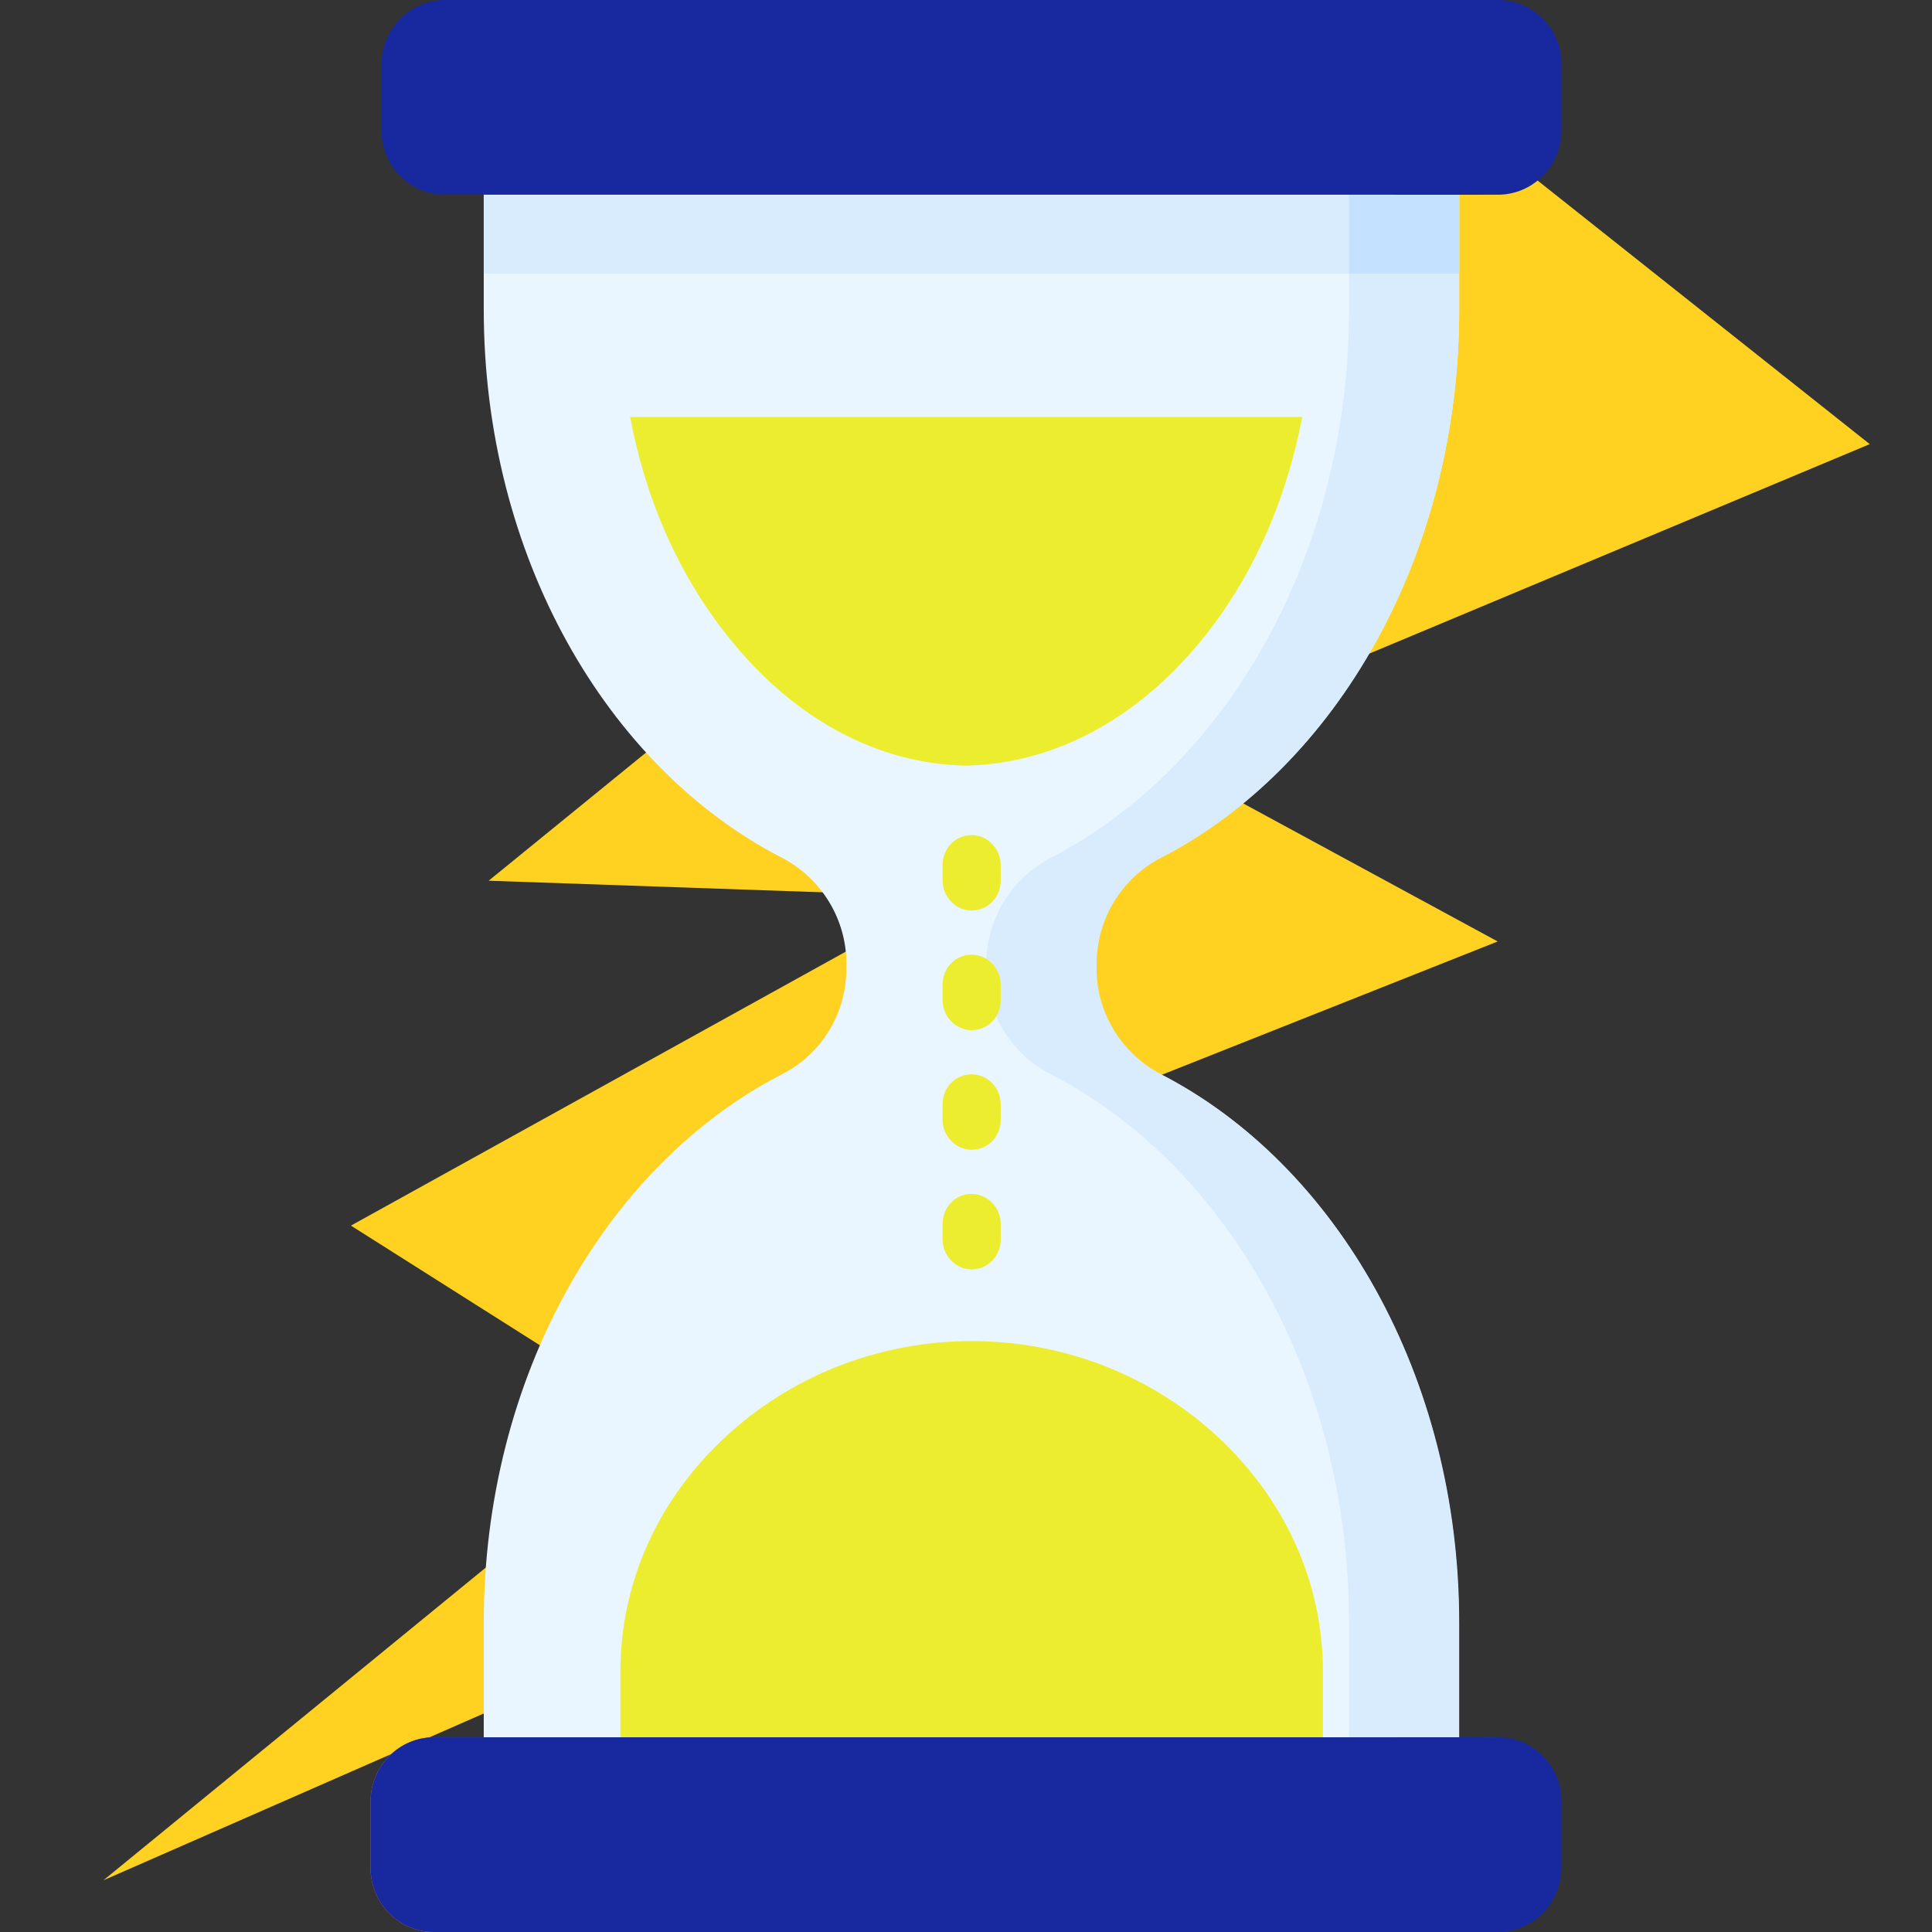 <?xml version="1.0" encoding="utf-8"?>
<!-- Generator: Adobe Illustrator 24.0.0, SVG Export Plug-In . SVG Version: 6.00 Build 0)  -->
<svg version="1.1" id="Capa_1" xmlns="http://www.w3.org/2000/svg" xmlns:xlink="http://www.w3.org/1999/xlink" x="0px" y="0px"
	 viewBox="0 0 512 512" style="enable-background:new 0 0 512 512;" xml:space="preserve">
<rect x="0" y="0" width="512" height="512" fill="#333333" stroke="none"/>
<style type="text/css">
	.st0{fill:#FFD222;}
	.st1{fill:#EAF6FF;}
	.st2{fill:#D8ECFE;}
	.st3{fill:#EDED2F;}
	.st4{fill:#C4E2FF;}
	.st5{fill:#1829A0;}
	.st6{fill:#AA6A51;}
</style>
<g>
	<polygon class="st0" points="382.1,27.7 495.5,117.7 302.7,198.4 396.9,249.5 191.3,331.1 291.2,382.6 27.4,498.3 175.6,377.1 
		93,324.8 250.5,237.6 129.5,233.4 	"/>
	<g>
		<path class="st1" d="M386.7,82V14.9H128.2V82c0,65.3,32.6,121.4,79,145.3c10.4,5.4,17.1,16.2,17.1,28v1.4c0,11.9-6.6,22.7-17.1,28
			c-46.4,23.9-79,80-79,145.3v67.1h258.4V430c0-65.3-32.6-121.4-79-145.3c-10.4-5.4-17.1-16.2-17.1-28v-1.4c0-11.9,6.6-22.7,17.1-28
			C354.1,203.4,386.7,147.3,386.7,82z"/>
		<path class="st2" d="M307.7,227.3c46.4-23.9,79-80,79-145.3V14.9h-29.2V82c0,65.3-32.6,121.4-79,145.3
			c-10.4,5.4-17.1,16.2-17.1,28v1.4c0,11.9,6.6,22.7,17.1,28c46.4,23.9,79,80,79,145.3v67.1h29.2V430c0-65.3-32.6-121.4-79-145.3
			c-10.4-5.4-17.1-16.2-17.1-28v-1.4C290.7,243.4,297.3,232.7,307.7,227.3L307.7,227.3z"/>
		<path class="st3" d="M256,202.9c23.1-0.5,45.1-12.1,62.2-33c13.5-16.4,22.6-36.9,26.9-59.4H167c4.2,22.5,13.4,43,26.9,59.4
			C210.9,190.8,232.9,202.5,256,202.9L256,202.9z"/>
		<path class="st2" d="M372.1,60.8V20.9H128.2v51.6h229.2L372.1,60.8z"/>
		<path class="st4" d="M357.5,20.9h29.2v51.6h-29.2V20.9z"/>
		<path class="st5" d="M408,34.5V17.1C408,7.7,400.5,0,391.2,0H117.9c-9.3,0-16.8,7.7-16.8,17.1v17.4c0,9.5,7.5,17.1,16.8,17.1
			h273.3C400.5,51.6,408,44,408,34.5z"/>
		<path class="st5" d="M397,0h-29.2c9.3,0,16.8,7.7,16.8,17.1v17.4c0,9.5-7.5,17.1-16.8,17.1H397c9.3,0,16.8-7.7,16.8-17.1V17.1
			C413.9,7.7,406.3,0,397,0z"/>
		<g>
			<path class="st3" d="M265.2,260.9c0-4.3-3.5-7.9-7.7-7.9c-4.3,0-7.7,3.5-7.7,7.9v4.2c0,4.3,3.5,7.9,7.7,7.9
				c4.3,0,7.7-3.5,7.7-7.9V260.9z"/>
			<path class="st3" d="M265.2,229.2c0-4.3-3.5-7.9-7.7-7.9c-4.3,0-7.7,3.5-7.7,7.9v4.2c0,4.3,3.5,7.9,7.7,7.9
				c4.3,0,7.7-3.5,7.7-7.9V229.2z"/>
			<path class="st3" d="M265.2,324.3c0-4.3-3.5-7.9-7.7-7.9c-4.3,0-7.7,3.5-7.7,7.9v4.2c0,4.3,3.5,7.9,7.7,7.9
				c4.3,0,7.7-3.5,7.7-7.9V324.3z"/>
			<path class="st3" d="M265.2,292.6c0-4.3-3.5-7.9-7.7-7.9c-4.3,0-7.7,3.5-7.7,7.9v4.2c0,4.3,3.5,7.9,7.7,7.9
				c4.3,0,7.7-3.5,7.7-7.9V292.6z"/>
			<path class="st3" d="M321.1,379.3c-17.4-15.4-40-23.9-63.6-23.9s-46.2,8.5-63.6,23.9c-19,16.8-29.5,39.5-29.5,63.8v17.2v14.6
				h186.2v-14.6v-17.2C350.6,418.8,340.1,396.2,321.1,379.3z"/>
		</g>
		<path class="st6" d="M408,494.9v-17.4c0-9.5-7.5-17.1-16.8-17.1H115c-9.3,0-16.8,7.7-16.8,17.1v17.4c0,9.5,7.5,17.1,16.8,17.1
			h276.2C400.5,512,408,504.3,408,494.9z"/>
		<path class="st6" d="M410.9,494.9v-17.4c0-9.5-7.5-17.1-16.8-17.1H117.9c-9.3,0-16.8,7.7-16.8,17.1v17.4c0,9.5,7.5,17.1,16.8,17.1
			h276.2C403.4,512,410.9,504.3,410.9,494.9z"/>
		<path class="st6" d="M408,494.9v-17.4c0-9.5-7.5-17.1-16.8-17.1H115c-9.3,0-16.8,7.7-16.8,17.1v17.4c0,9.5,7.5,17.1,16.8,17.1
			h276.2C400.5,512,408,504.3,408,494.9z"/>
		<path class="st5" d="M408,494.9v-17.4c0-9.5-7.5-17.1-16.8-17.1H115c-9.3,0-16.8,7.7-16.8,17.1v17.4c0,9.5,7.5,17.1,16.8,17.1
			h276.2C400.5,512,408,504.3,408,494.9z"/>
		<path class="st5" d="M397,460.4h-29.2c9.3,0,16.8,7.7,16.8,17.1v17.4c0,9.5-7.5,17.1-16.8,17.1H397c9.3,0,16.8-7.7,16.8-17.1
			v-17.4C413.9,468,406.3,460.4,397,460.4L397,460.4z"/>
	</g>
</g>
</svg>
